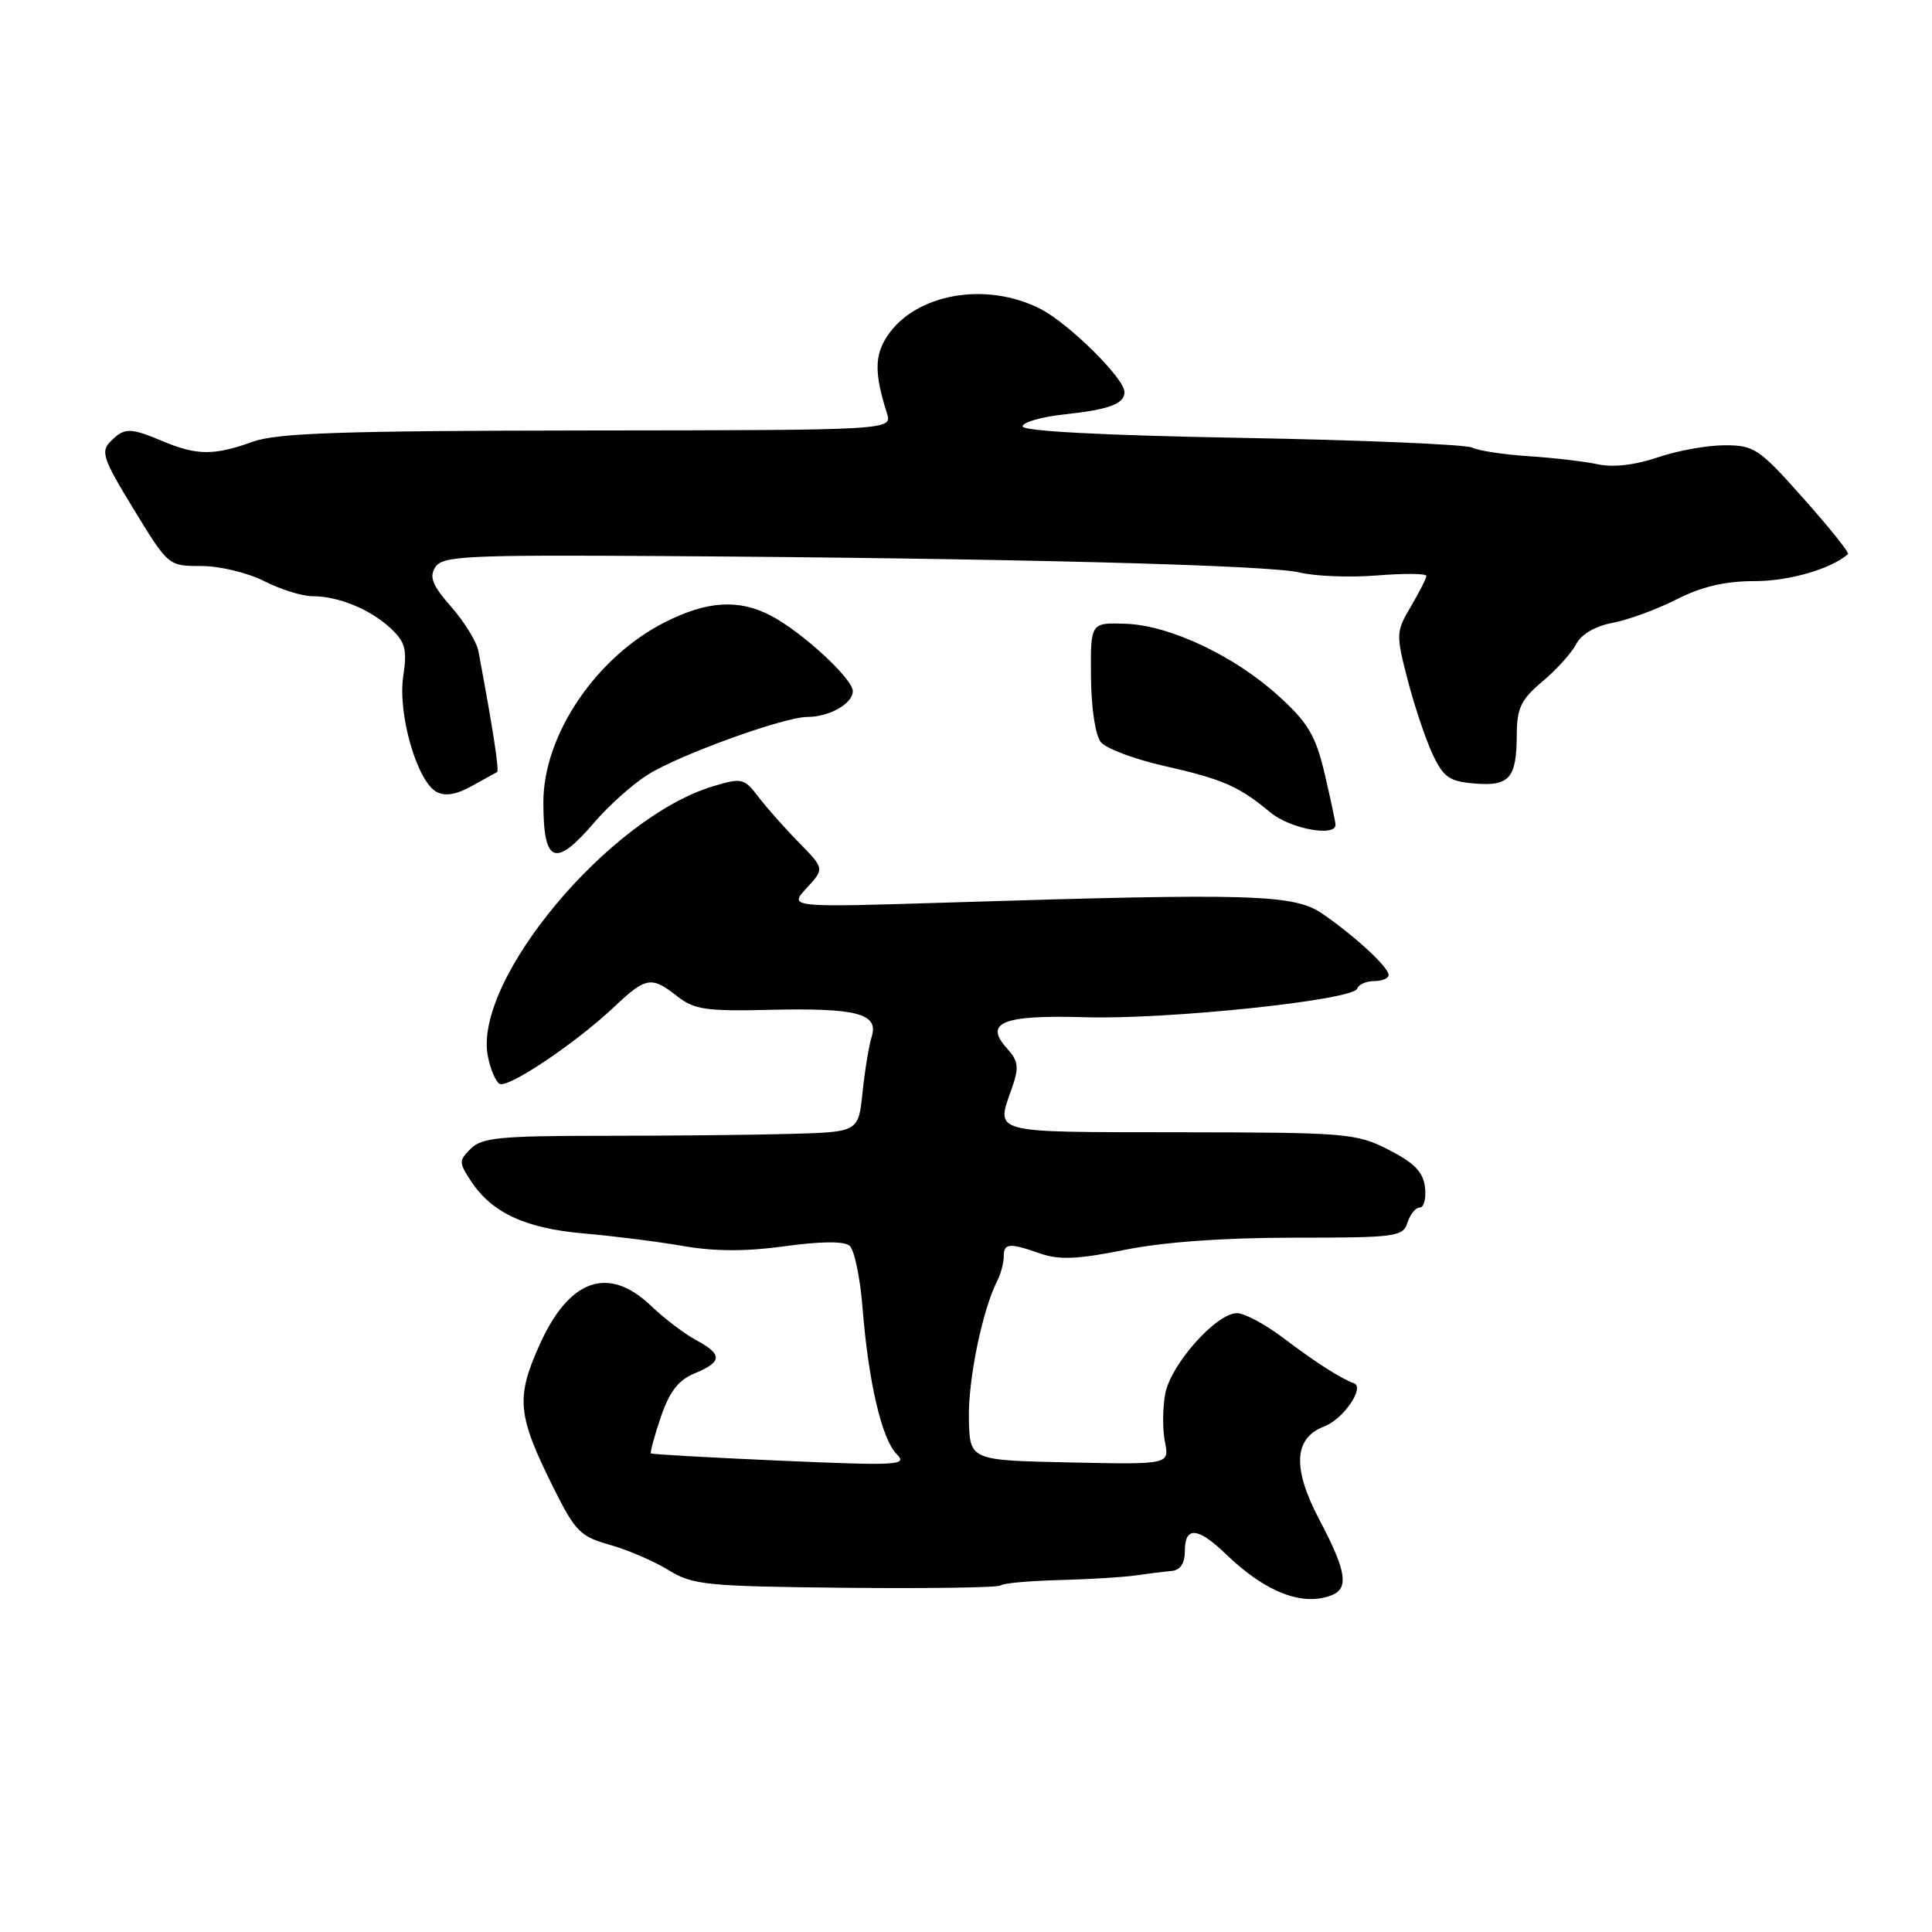 <?xml version="1.0" encoding="UTF-8" standalone="no"?>
<!DOCTYPE svg PUBLIC "-//W3C//DTD SVG 1.1//EN" "http://www.w3.org/Graphics/SVG/1.1/DTD/svg11.dtd" >
<svg xmlns="http://www.w3.org/2000/svg" xmlns:xlink="http://www.w3.org/1999/xlink" version="1.1" viewBox="0 0 256 256">
 <g >
 <path fill="currentColor"
d=" M 176.42 211.39 C 178.77 210.49 178.41 208.17 174.87 201.46 C 171.21 194.55 171.41 190.56 175.47 189.01 C 178.01 188.04 180.91 183.81 179.39 183.28 C 177.70 182.69 174.27 180.49 169.99 177.25 C 167.63 175.46 164.89 174.00 163.90 174.00 C 161.17 174.00 155.13 180.79 154.40 184.67 C 154.05 186.54 154.03 189.42 154.36 191.06 C 154.96 194.06 154.96 194.06 141.73 193.78 C 128.50 193.50 128.50 193.50 128.38 188.00 C 128.27 182.84 130.15 173.68 132.12 169.76 C 132.61 168.81 133.00 167.35 133.00 166.51 C 133.00 164.71 133.70 164.65 137.88 166.11 C 140.36 166.97 142.85 166.86 149.05 165.61 C 154.19 164.57 162.18 164.00 171.45 164.00 C 184.99 164.00 185.90 163.88 186.50 162.00 C 186.85 160.90 187.58 160.00 188.13 160.00 C 188.68 160.00 188.99 158.79 188.82 157.32 C 188.58 155.29 187.41 154.09 184.00 152.35 C 179.70 150.16 178.49 150.06 156.25 150.03 C 130.89 150.00 131.96 150.28 134.11 144.10 C 135.05 141.42 134.94 140.59 133.44 138.93 C 130.31 135.48 132.86 134.46 143.80 134.79 C 154.73 135.11 179.32 132.53 179.83 131.00 C 180.02 130.45 181.03 130.00 182.08 130.00 C 183.14 130.00 184.00 129.63 184.00 129.19 C 184.00 128.16 179.52 124.02 175.22 121.07 C 171.47 118.50 166.00 118.33 126.00 119.58 C 104.50 120.25 104.50 120.25 106.88 117.68 C 109.25 115.10 109.25 115.10 105.88 111.66 C 104.02 109.77 101.60 107.04 100.50 105.60 C 98.60 103.11 98.30 103.04 94.50 104.18 C 80.68 108.32 62.64 129.96 64.65 139.99 C 64.98 141.67 65.67 143.30 66.18 143.61 C 67.26 144.28 76.25 138.26 81.38 133.42 C 85.60 129.43 86.31 129.32 89.75 132.02 C 91.99 133.78 93.59 134.01 101.91 133.81 C 113.52 133.53 116.46 134.30 115.51 137.35 C 115.14 138.53 114.59 141.86 114.29 144.75 C 113.75 150.00 113.75 150.00 104.63 150.25 C 99.61 150.39 88.43 150.50 79.79 150.50 C 66.38 150.50 63.84 150.75 62.39 152.19 C 60.79 153.78 60.79 154.03 62.40 156.49 C 65.16 160.70 69.61 162.77 77.37 163.44 C 81.29 163.78 87.23 164.53 90.56 165.11 C 94.74 165.83 98.92 165.84 104.02 165.13 C 108.71 164.48 111.84 164.45 112.57 165.06 C 113.20 165.58 113.97 169.27 114.29 173.25 C 115.06 183.08 116.84 190.69 118.80 192.66 C 120.31 194.16 119.14 194.23 103.46 193.55 C 94.13 193.14 86.39 192.71 86.25 192.58 C 86.12 192.45 86.71 190.28 87.56 187.77 C 88.72 184.38 89.89 182.87 92.06 181.97 C 95.72 180.46 95.76 179.46 92.25 177.58 C 90.74 176.77 88.06 174.74 86.30 173.06 C 80.63 167.63 75.42 169.44 71.49 178.21 C 68.34 185.22 68.55 187.50 73.27 197.00 C 76.21 202.92 76.88 203.60 80.81 204.70 C 83.17 205.36 86.67 206.87 88.57 208.04 C 91.77 210.02 93.54 210.20 112.05 210.39 C 123.06 210.50 132.31 210.36 132.59 210.08 C 132.88 209.79 136.35 209.47 140.31 209.37 C 144.26 209.27 148.85 208.99 150.50 208.75 C 152.15 208.51 154.29 208.24 155.25 208.16 C 156.41 208.05 157.00 207.15 157.00 205.50 C 157.00 202.20 158.72 202.34 162.45 205.94 C 167.67 210.97 172.55 212.88 176.42 211.39 Z  M 78.80 108.92 C 80.72 106.68 83.91 103.84 85.90 102.61 C 90.17 99.96 103.90 95.00 106.97 95.00 C 109.89 95.00 113.00 93.23 113.00 91.58 C 113.00 89.93 106.21 83.68 102.11 81.56 C 97.85 79.35 93.68 79.62 88.08 82.46 C 78.96 87.08 72.00 97.40 72.00 106.29 C 72.00 114.46 73.55 115.06 78.80 108.92 Z  M 176.96 109.25 C 176.94 108.84 176.29 105.80 175.52 102.50 C 174.34 97.50 173.34 95.80 169.52 92.31 C 163.63 86.92 155.00 82.84 149.10 82.65 C 144.50 82.50 144.50 82.50 144.56 89.67 C 144.60 93.87 145.14 97.46 145.88 98.35 C 146.57 99.19 150.33 100.60 154.22 101.48 C 162.06 103.26 164.16 104.18 168.33 107.65 C 170.95 109.83 177.05 110.96 176.96 109.25 Z  M 65.87 102.30 C 66.18 102.13 65.29 96.41 63.39 86.27 C 63.16 85.04 61.54 82.41 59.80 80.42 C 57.30 77.58 56.85 76.46 57.67 75.16 C 58.61 73.67 61.68 73.52 87.61 73.68 C 133.46 73.97 168.19 74.87 172.22 75.86 C 174.26 76.36 178.88 76.54 182.47 76.25 C 186.06 75.96 189.00 75.99 189.00 76.31 C 189.00 76.62 188.08 78.45 186.95 80.36 C 184.97 83.71 184.96 84.04 186.52 90.08 C 187.41 93.52 188.90 97.95 189.82 99.92 C 191.27 103.01 192.04 103.54 195.40 103.82 C 200.03 104.20 200.96 103.11 200.98 97.32 C 201.00 93.82 201.54 92.69 204.36 90.32 C 206.21 88.77 208.23 86.54 208.84 85.37 C 209.52 84.04 211.36 82.97 213.67 82.53 C 215.71 82.15 219.54 80.75 222.16 79.42 C 225.51 77.72 228.59 77.00 232.52 77.00 C 237.08 77.00 242.63 75.39 244.87 73.42 C 245.07 73.24 242.42 69.92 238.97 66.05 C 233.10 59.44 232.45 59.00 228.53 59.00 C 226.24 59.00 222.23 59.72 219.64 60.61 C 216.65 61.63 213.74 61.96 211.71 61.52 C 209.94 61.14 205.83 60.66 202.57 60.45 C 199.31 60.24 195.93 59.73 195.07 59.31 C 194.21 58.89 180.45 58.31 164.50 58.02 C 146.18 57.69 135.50 57.13 135.50 56.50 C 135.50 55.95 138.02 55.23 141.11 54.90 C 146.98 54.27 149.00 53.51 149.00 51.94 C 149.00 50.15 141.61 42.84 137.86 40.93 C 130.63 37.24 121.25 38.92 117.55 44.56 C 115.87 47.13 115.86 49.48 117.52 54.75 C 118.23 57.00 118.23 57.00 77.87 57.04 C 45.32 57.08 36.73 57.37 33.50 58.53 C 28.40 60.37 26.10 60.36 21.65 58.50 C 17.19 56.63 16.51 56.63 14.64 58.50 C 13.31 59.83 13.65 60.83 17.73 67.50 C 22.31 75.00 22.31 75.00 26.69 75.00 C 29.11 75.00 32.84 75.90 35.00 77.00 C 37.16 78.10 40.03 79.00 41.40 79.00 C 44.84 79.00 49.08 80.74 51.78 83.27 C 53.71 85.08 53.97 86.05 53.43 89.63 C 52.69 94.58 55.24 103.47 57.81 104.91 C 58.94 105.55 60.42 105.31 62.48 104.17 C 64.14 103.25 65.67 102.41 65.87 102.30 Z "/>
</g>
</svg>